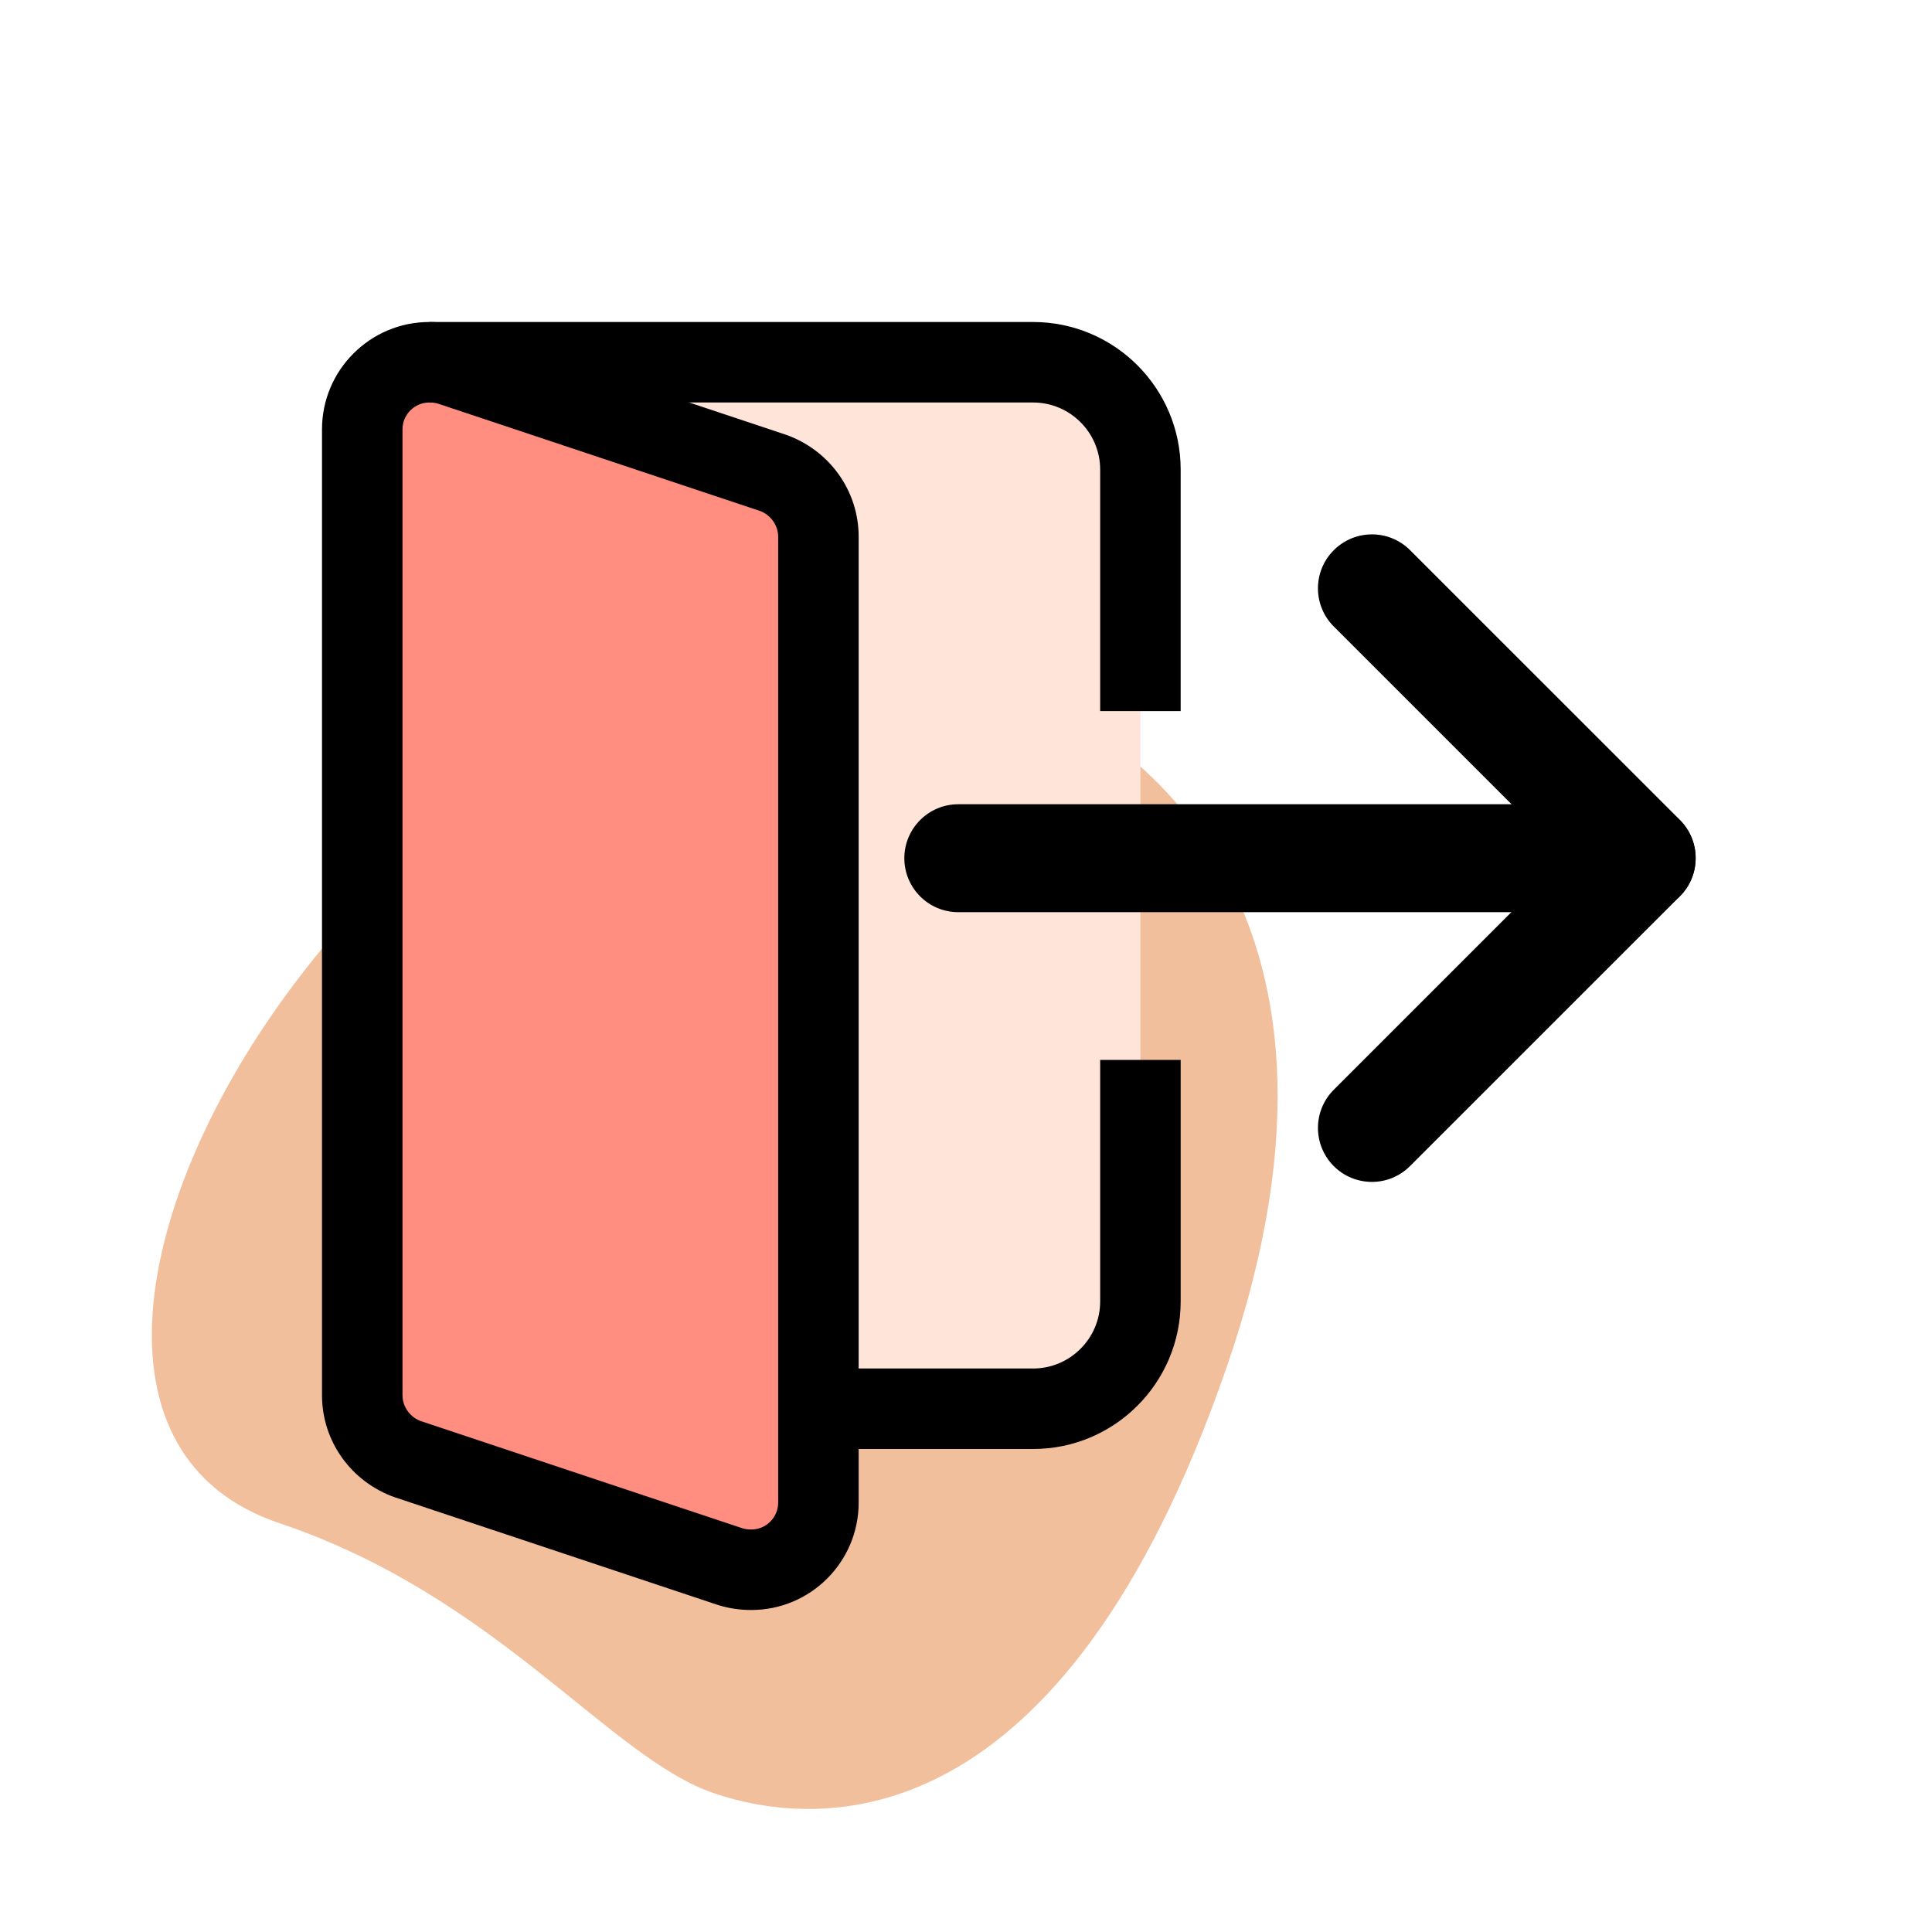 <svg width="36" height="36" viewBox="0 0 36 36" fill="none" xmlns="http://www.w3.org/2000/svg">
<path d="M5.205 28.382C9.276 29.75 11.355 32.76 13.317 33.419C15.278 34.079 19.781 34.356 22.849 25.499C25.916 16.642 20.824 13.479 18.665 12.754C8.562 9.358 -2.005 25.959 5.205 28.382V28.382Z" fill="#F2BF9D"/>
<path d="M8 6.75H19.25C20.355 6.75 21.25 7.645 21.25 8.75V10.25V22.75V24.25C21.25 25.355 20.355 26.25 19.25 26.25H15.25H8V6.75Z" fill="#FFE5D9"/>
<path d="M15.25 10V28C15.25 28.69 14.69 29.25 14 29.25C13.86 29.25 13.73 29.23 13.6 29.19L7.6 27.19C7.11 27.02 6.75 26.55 6.75 26V8C6.75 7.31 7.31 6.75 8 6.75C8.14 6.75 8.27 6.77 8.4 6.81L14.4 8.81C14.89 8.98 15.25 9.45 15.25 10V10Z" fill="#FF8E80"/>
<path d="M14 30C13.785 30 13.582 29.97 13.379 29.907L7.363 27.902C6.544 27.616 6 26.854 6 26V8C6 6.897 6.897 6 8 6C8.215 6 8.418 6.03 8.621 6.093L14.637 8.098C15.456 8.384 16 9.146 16 10V28C16 29.103 15.103 30 14 30ZM8 7.5C7.724 7.5 7.5 7.725 7.5 8V26C7.5 26.213 7.643 26.411 7.847 26.482L13.837 28.478C13.88 28.492 13.935 28.5 14 28.5C14.276 28.5 14.5 28.275 14.5 28V10C14.5 9.787 14.357 9.589 14.153 9.518L8.163 7.522C8.12 7.508 8.065 7.5 8 7.5V7.5Z" fill="black"/>
<path d="M22 13.25H20.5V8.75C20.5 8.061 19.939 7.5 19.25 7.5H8V6H19.25C20.767 6 22 7.233 22 8.75V13.25Z" fill="black"/>
<path d="M19.25 27H15.25V25.5H19.25C19.939 25.5 20.5 24.939 20.5 24.25V19.75H22V24.25C22 25.767 20.767 27 19.25 27Z" fill="black"/>
<path d="M30.59 16.997H17.856C17.301 16.997 16.851 16.547 16.851 15.992C16.851 15.437 17.301 14.986 17.856 14.986H30.59C31.145 14.986 31.595 15.437 31.595 15.992C31.595 16.547 31.145 16.997 30.59 16.997Z" fill="black"/>
<path d="M25.564 22.023C25.306 22.023 25.049 21.925 24.853 21.729C24.46 21.335 24.46 20.699 24.853 20.306L29.169 15.99L24.853 11.674C24.46 11.281 24.46 10.645 24.853 10.252C25.246 9.859 25.883 9.859 26.275 10.252L31.302 15.278C31.695 15.671 31.695 16.308 31.302 16.701L26.275 21.727C26.078 21.925 25.821 22.023 25.564 22.023V22.023Z" fill="black"/>
</svg>

